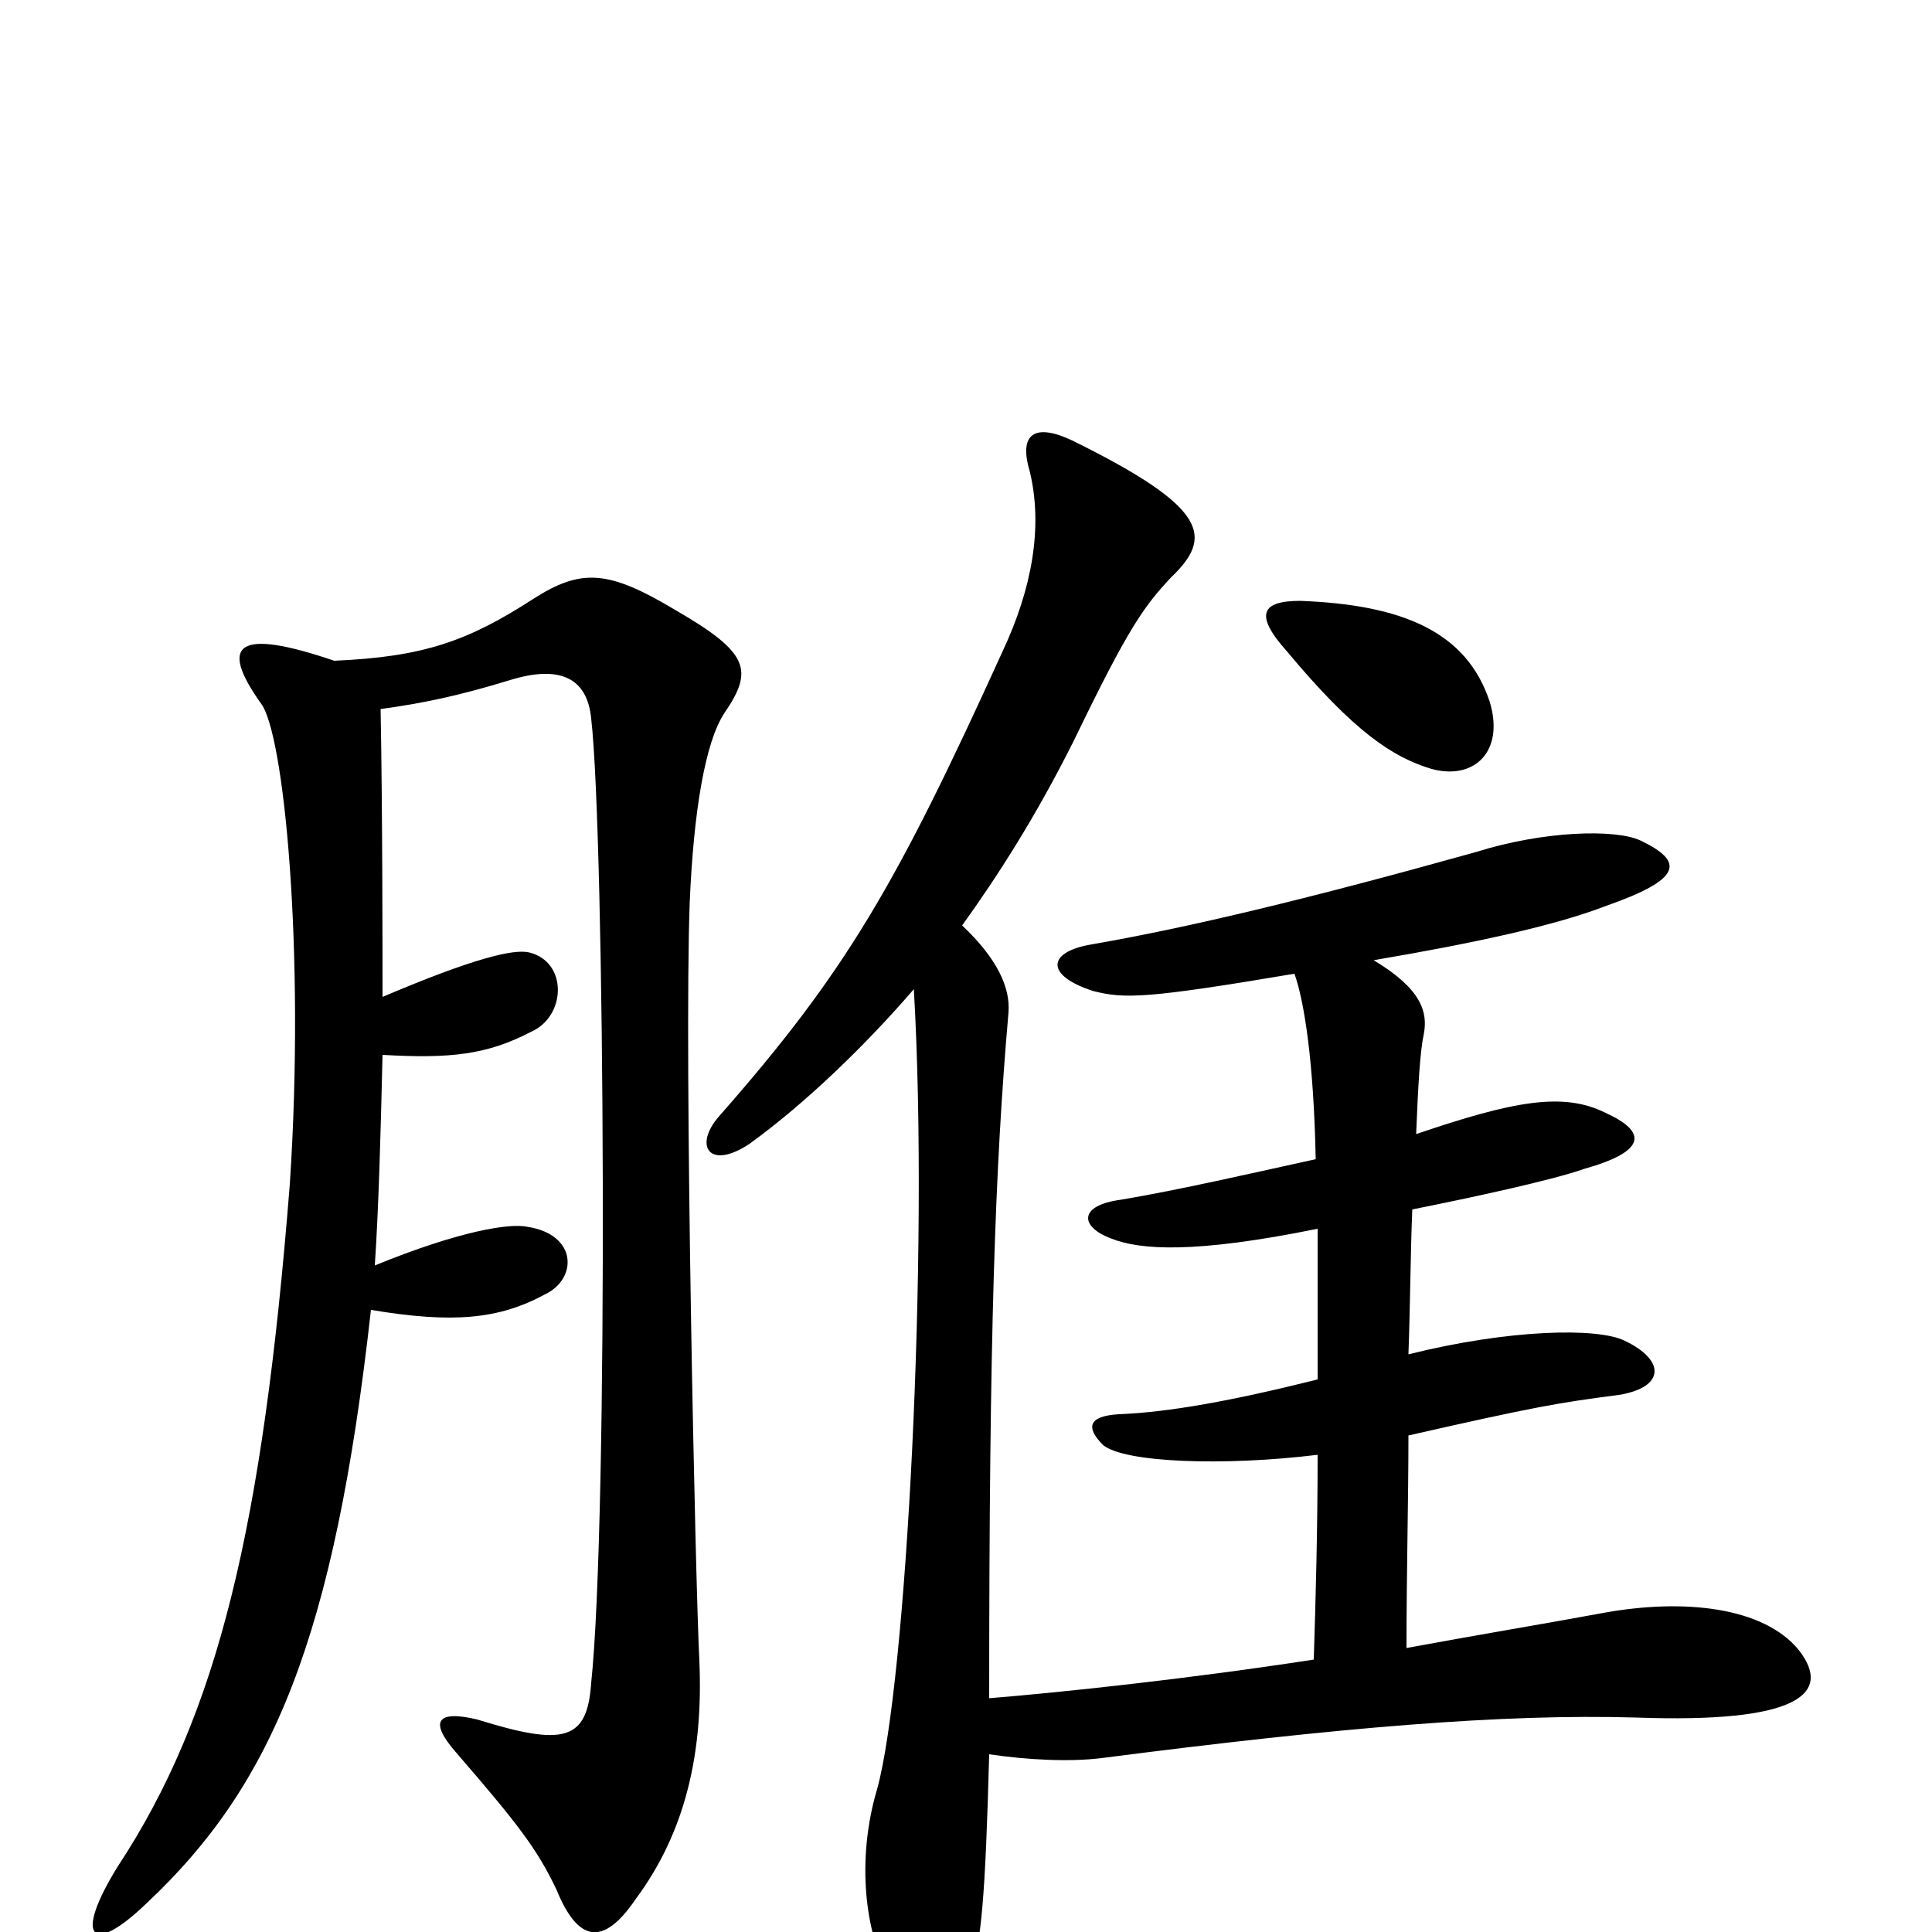 <svg xmlns="http://www.w3.org/2000/svg" viewBox="0 -1000 1000 1000">
	<path fill="#000000" d="M198 -484C198 -500 198 -582 197 -633C219 -636 238 -640 264 -648C290 -656 304 -649 306 -628C313 -568 315 -214 306 -129C304 -99 292 -96 247 -110C226 -115 222 -109 236 -93C268 -56 278 -43 288 -22C299 5 312 8 329 -17C355 -52 364 -93 362 -140C360 -178 354 -453 357 -533C359 -580 365 -616 375 -631C390 -653 388 -662 350 -684C315 -705 301 -706 276 -690C242 -668 219 -660 173 -658C123 -675 113 -667 135 -636C147 -621 158 -508 150 -387C136 -210 113 -113 61 -34C38 3 47 13 76 -15C141 -76 173 -152 192 -322C234 -315 258 -317 282 -330C299 -338 299 -361 273 -365C264 -367 238 -363 194 -345C196 -375 197 -412 198 -454C233 -452 252 -454 275 -466C293 -474 294 -502 274 -507C266 -509 245 -504 198 -484ZM771 -637C759 -673 726 -687 673 -689C653 -689 649 -682 666 -663C701 -621 721 -608 741 -602C763 -596 779 -611 771 -637ZM670 -496C675 -482 680 -451 681 -400C649 -393 610 -384 580 -379C558 -376 559 -365 575 -359C590 -353 618 -351 682 -364C682 -339 682 -313 682 -286C638 -275 605 -269 579 -268C563 -267 562 -261 571 -252C582 -243 633 -241 682 -247C682 -209 681 -172 680 -141C615 -131 549 -124 512 -121C512 -310 515 -396 522 -476C523 -489 516 -504 498 -521C516 -546 536 -577 556 -617C584 -675 592 -686 606 -701C628 -722 626 -737 555 -772C536 -781 527 -776 533 -756C540 -727 534 -695 519 -663C464 -542 438 -497 372 -422C359 -407 367 -394 388 -408C417 -429 448 -459 473 -488C481 -351 469 -128 454 -74C443 -37 448 1 460 22C482 63 489 63 502 24C508 5 510 -18 512 -92C532 -89 554 -88 570 -90C694 -106 778 -113 847 -111C930 -108 949 -123 931 -146C913 -168 872 -173 829 -165C802 -160 766 -154 728 -147C728 -186 729 -223 729 -257C795 -272 807 -274 838 -278C862 -282 862 -296 841 -306C827 -313 781 -312 729 -299C730 -326 730 -350 731 -374C761 -380 803 -389 820 -395C852 -404 853 -414 831 -424C809 -435 783 -430 733 -413C734 -438 735 -456 737 -465C739 -476 736 -488 711 -503C764 -512 805 -521 831 -531C871 -545 872 -554 849 -565C836 -571 799 -570 764 -559C678 -535 616 -520 564 -511C542 -507 541 -495 566 -487C582 -483 593 -483 670 -496Z"/>
</svg>